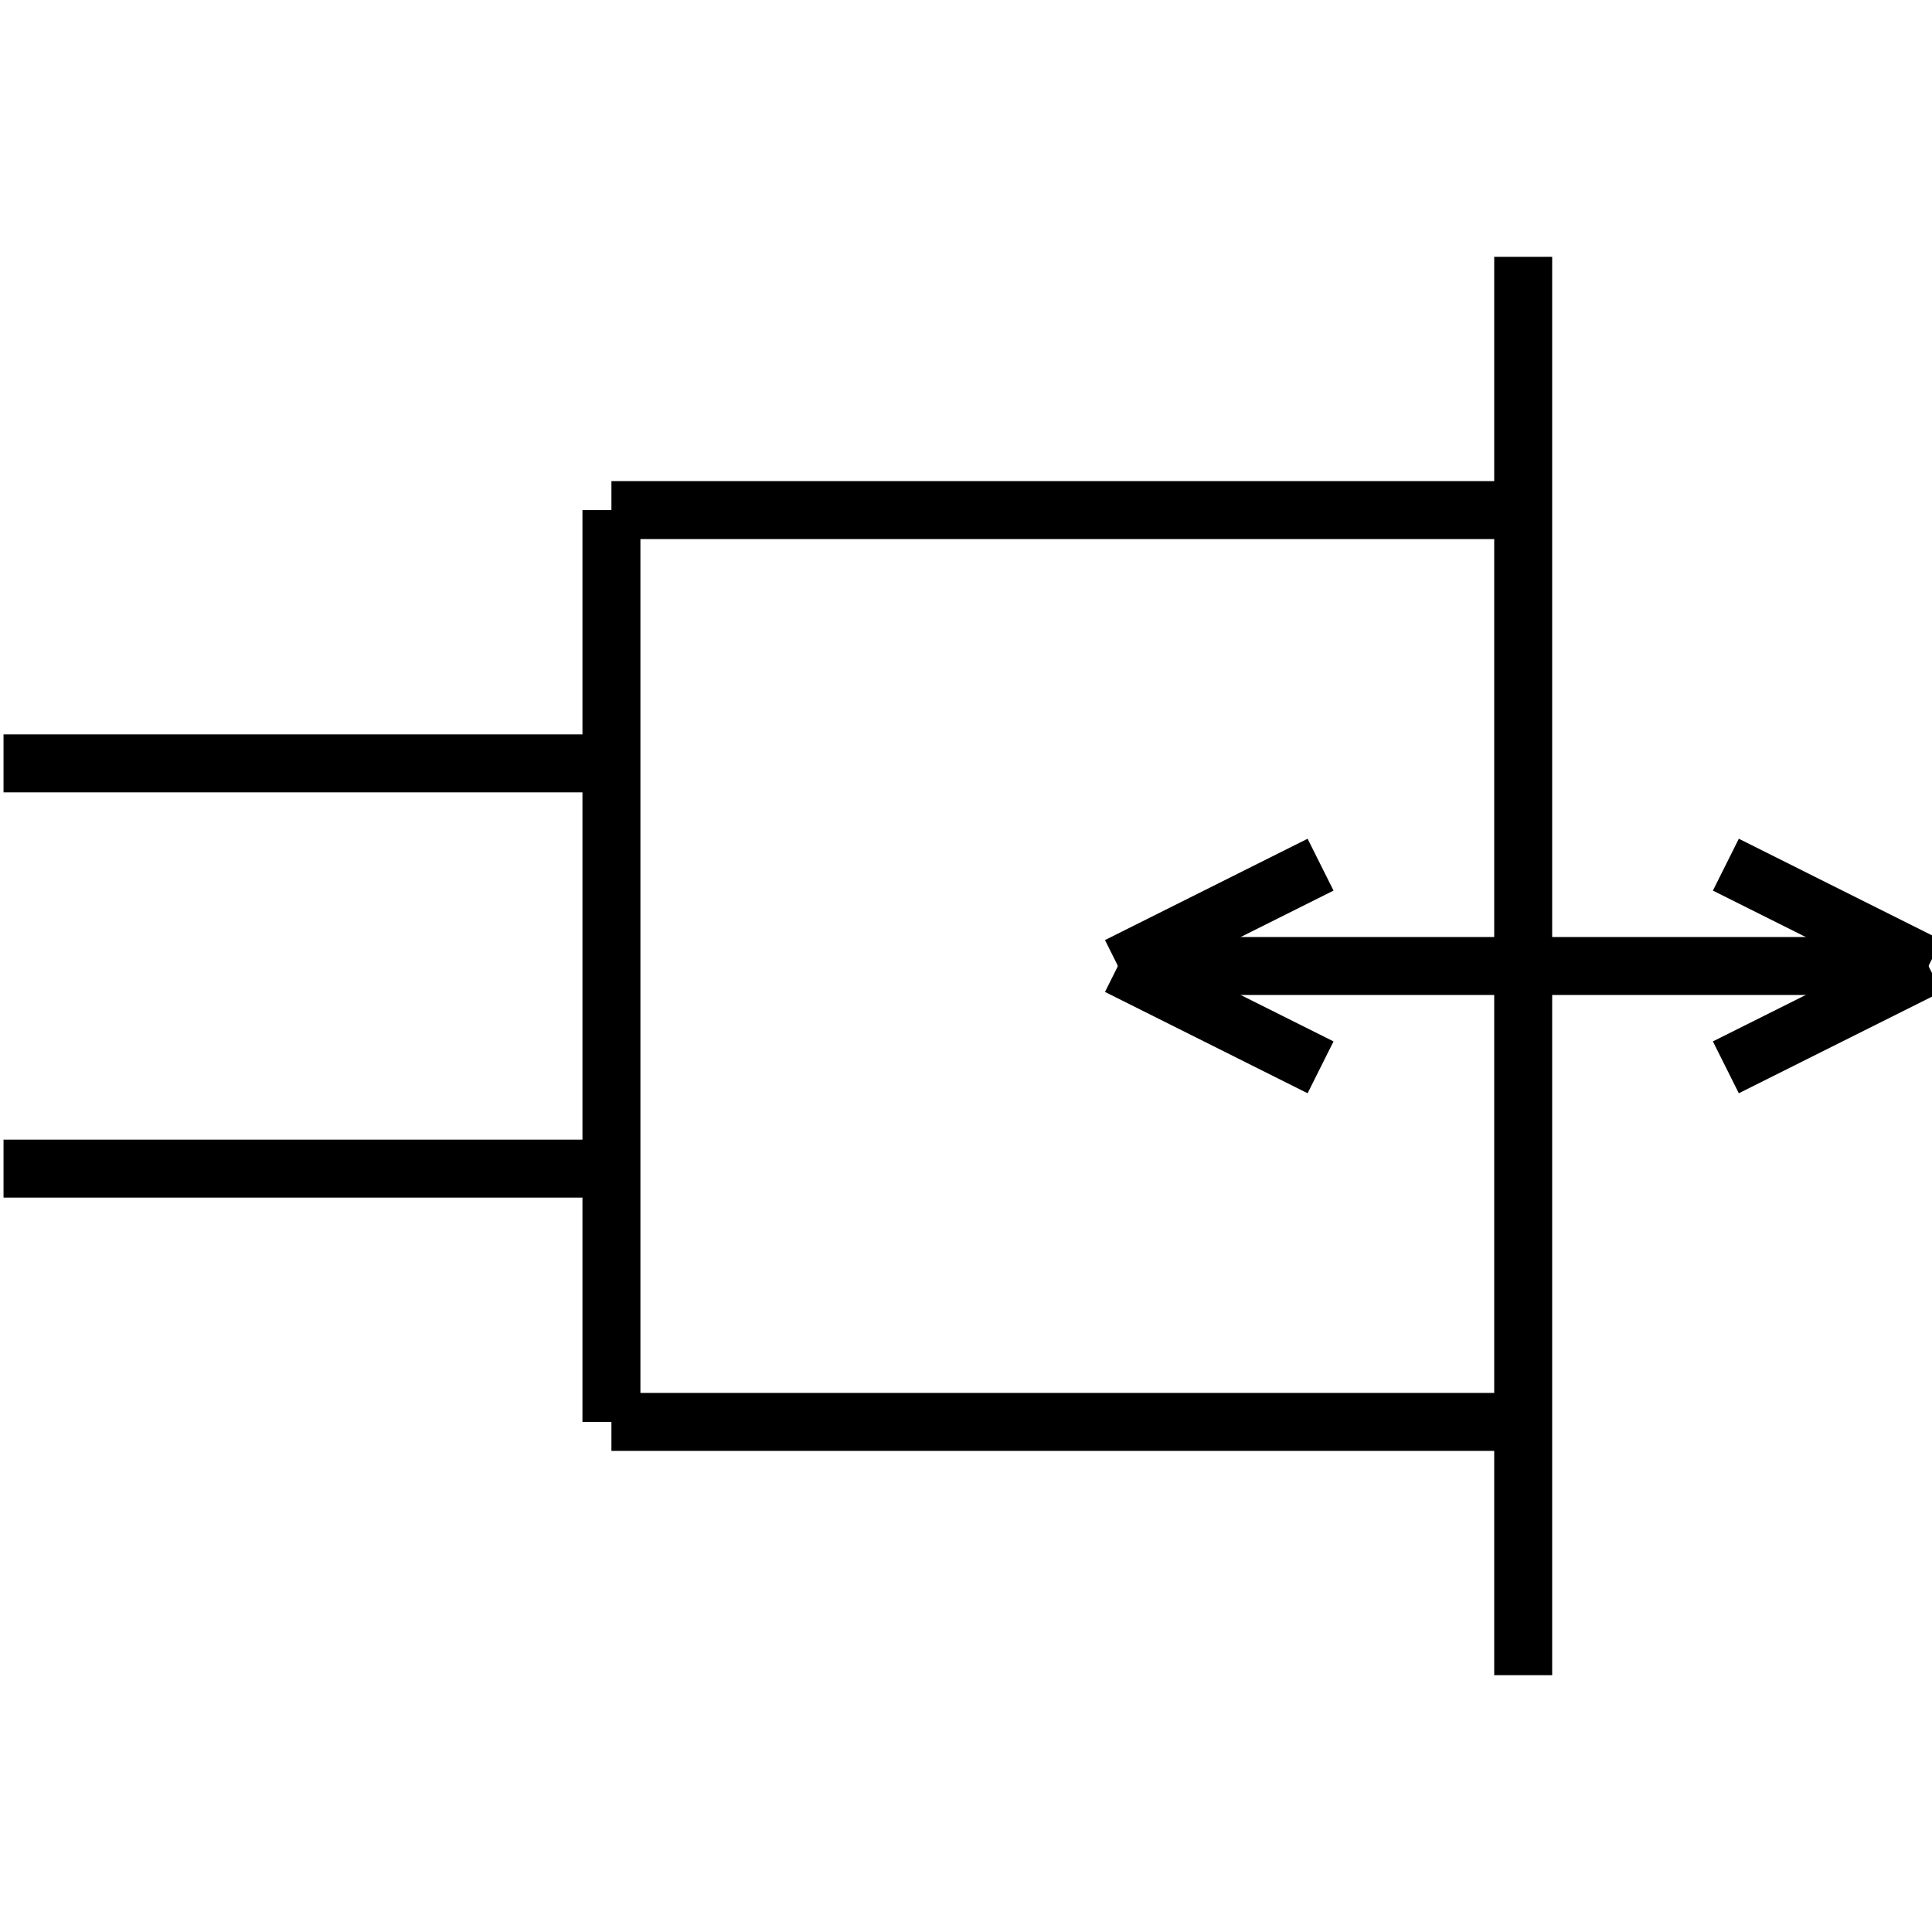 <?xml version="1.0" standalone="no"?><svg xmlns="http://www.w3.org/2000/svg" width="400.000" height="400.000" viewBox="0.0 0.0 400.000 400.000" version="1.1">
  <title>Produce by Acme CAD Converter</title>
  <desc>Produce by Acme CAD Converter</desc>
<g id="0" display="visible">
<g><path d="M0.73 241.95L126.59 241.95"
fill="none" stroke="black" stroke-width="12"/>
</g>
<g><path d="M0.73 158.05L126.59 158.05"
fill="none" stroke="black" stroke-width="12"/>
</g>
<g><path d="M315.36 294.39L126.59 294.39"
fill="none" stroke="black" stroke-width="12"/>
</g>
<g><path d="M126.59 294.39L126.59 105.61"
fill="none" stroke="black" stroke-width="12"/>
</g>
<g><path d="M126.59 105.61L315.36 105.61"
fill="none" stroke="black" stroke-width="12"/>
</g>
<g><path d="M315.36 53.17L315.36 346.83"
fill="none" stroke="black" stroke-width="12"/>
</g>
<g><path d="M399.27 200L231.46 200"
fill="none" stroke="black" stroke-width="12"/>
</g>
<g><path d="M399.27 200L357.32 179.02"
fill="none" stroke="black" stroke-width="12"/>
</g>
<g><path d="M399.27 200L357.32 220.98"
fill="none" stroke="black" stroke-width="12"/>
</g>
<g><path d="M231.46 200L273.41 179.02"
fill="none" stroke="black" stroke-width="12"/>
</g>
<g><path d="M231.46 200L273.41 220.98"
fill="none" stroke="black" stroke-width="12"/>
</g>
</g>
</svg>
